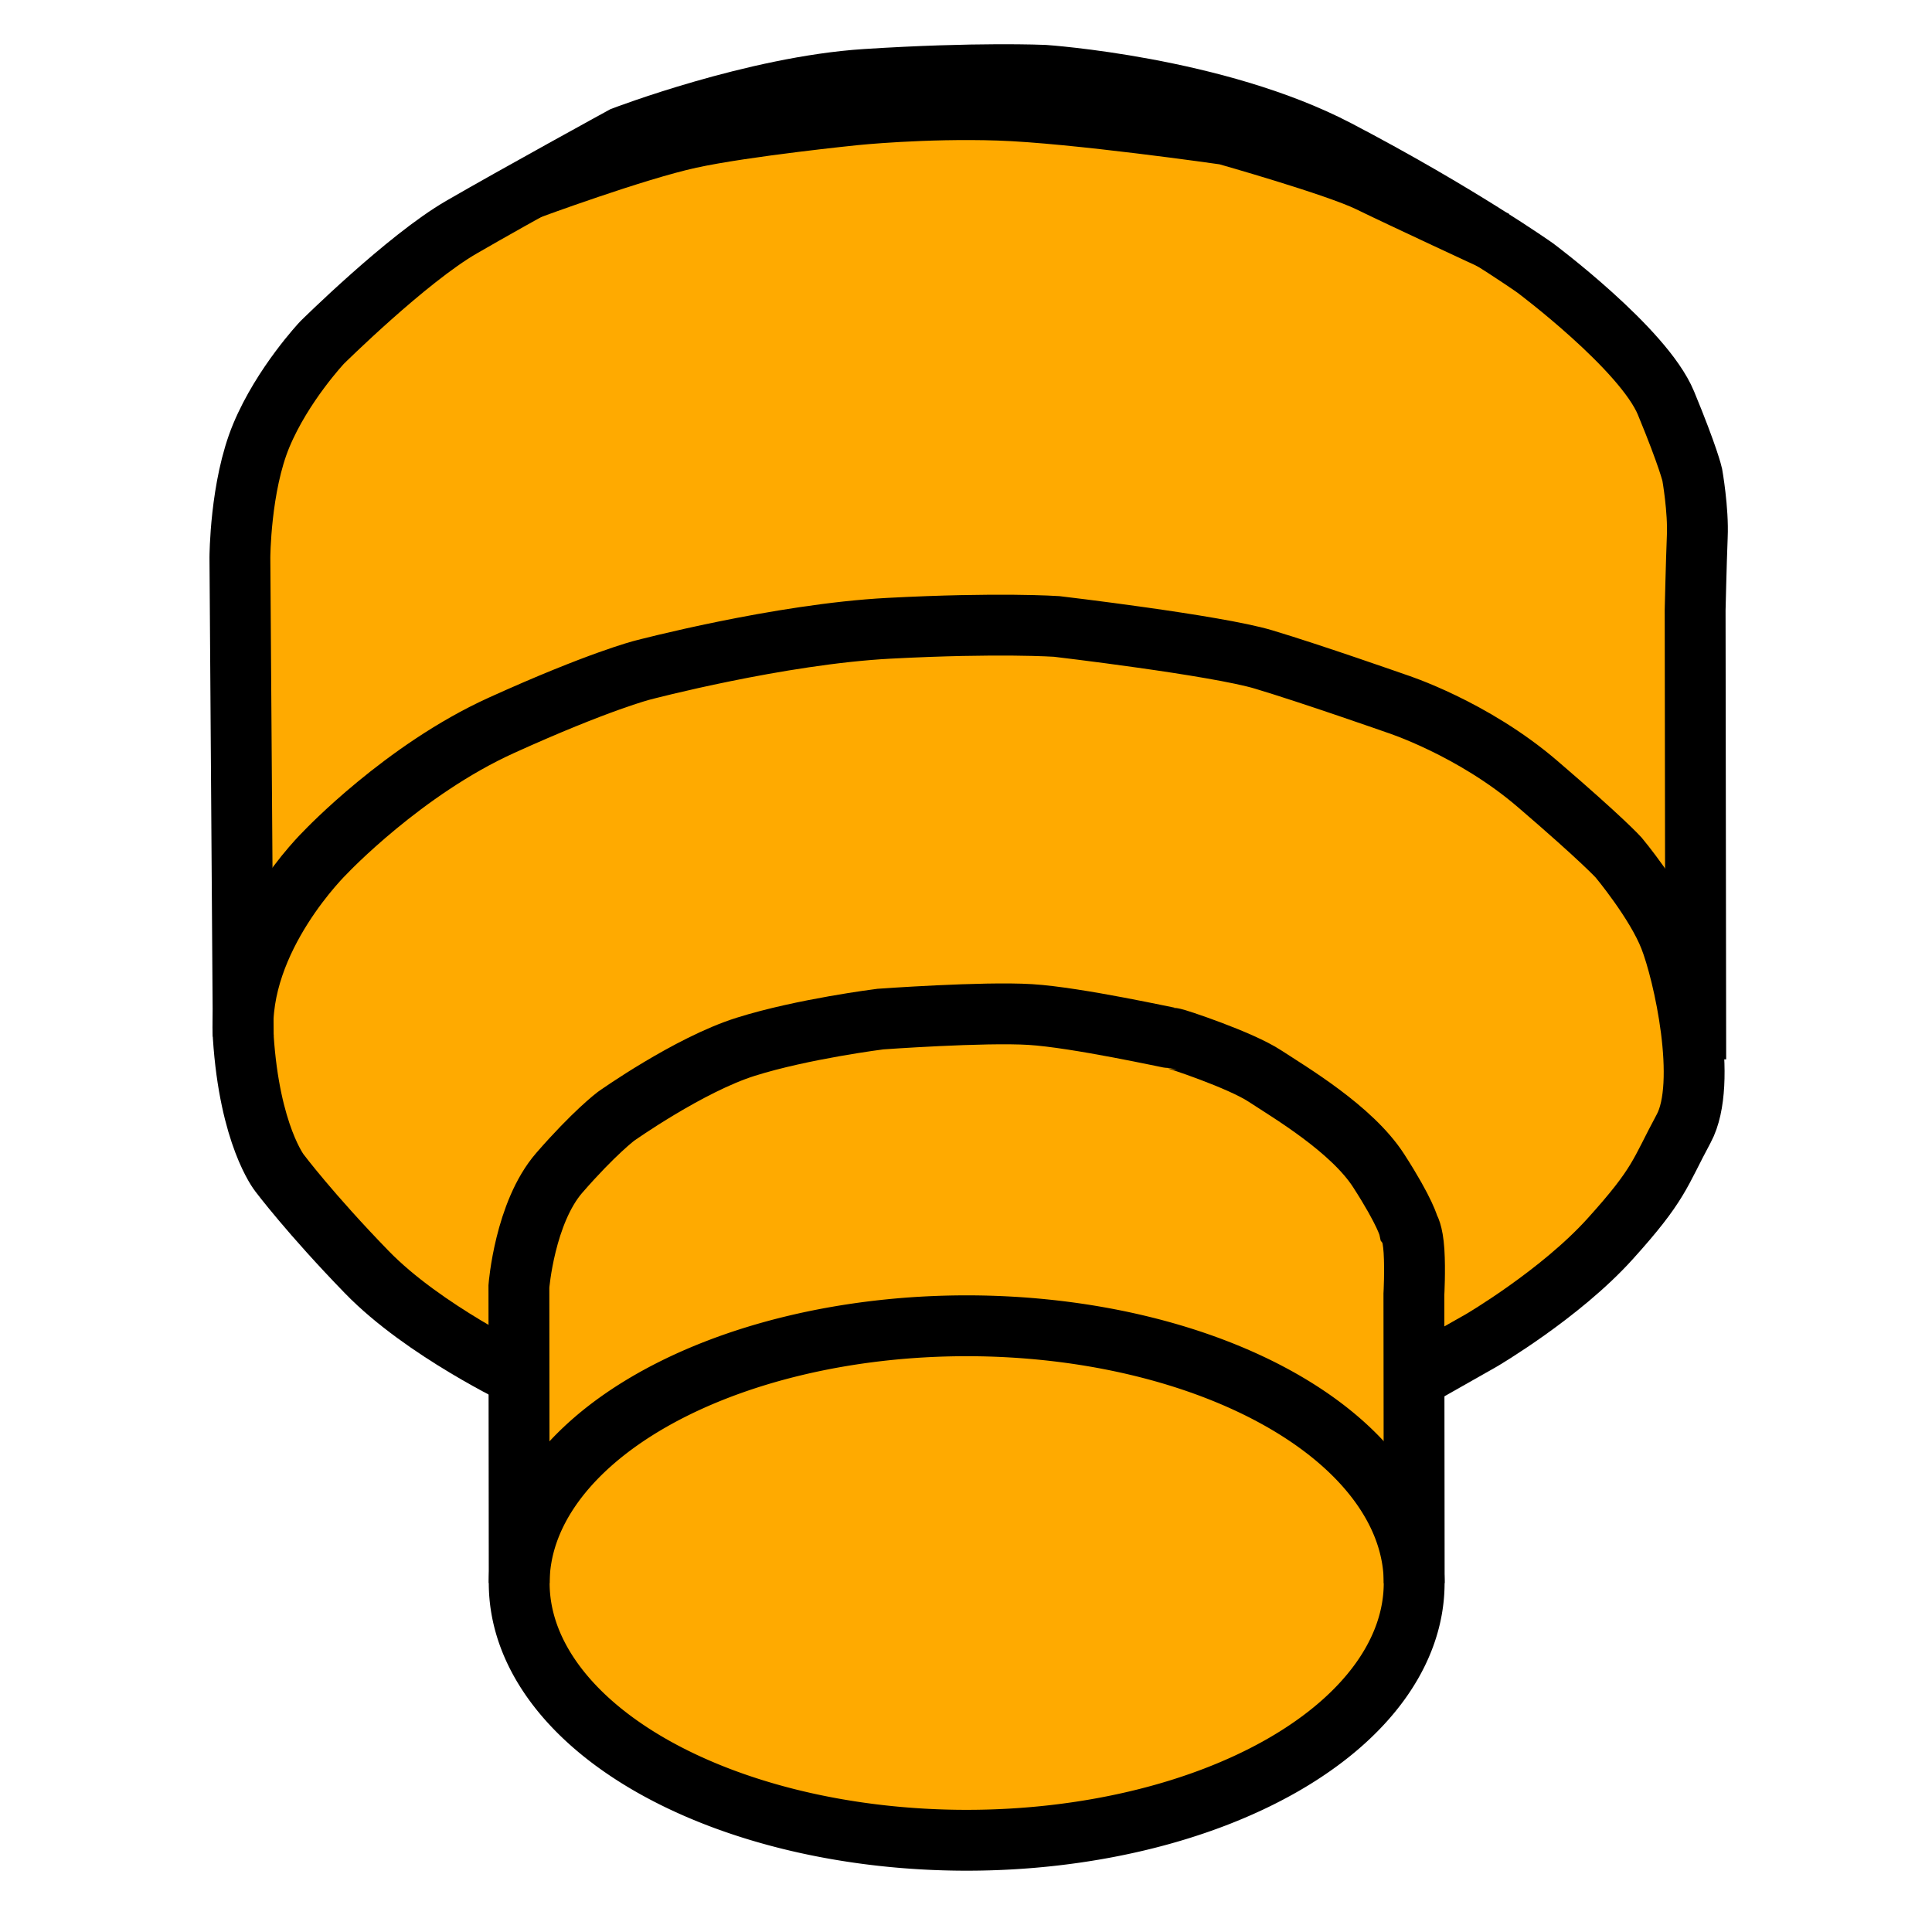 <?xml version="1.0" encoding="UTF-8" standalone="no"?>
<svg
   xmlns:dc="http://purl.org/dc/elements/1.1/"
   xmlns:cc="http://creativecommons.org/ns#"
   xmlns:rdf="http://www.w3.org/1999/02/22-rdf-syntax-ns#"
   xmlns:svg="http://www.w3.org/2000/svg"
   xmlns="http://www.w3.org/2000/svg"
   xmlns:sodipodi="http://sodipodi.sourceforge.net/DTD/sodipodi-0.dtd"
   xmlns:inkscape="http://www.inkscape.org/namespaces/inkscape"
   sodipodi:docname="ISO4028.svg"
   inkscape:version="1.0 (4035a4fb49, 2020-05-01)"
   id="svg8"
   version="1.1"
   viewBox="0 0 12.7 12.7"
   height="48"
   width="48">
  <defs
     id="defs2" />
  <sodipodi:namedview
     inkscape:window-maximized="1"
     inkscape:window-y="0"
     inkscape:window-x="0"
     inkscape:window-height="1027"
     inkscape:window-width="1920"
     inkscape:snap-nodes="true"
     inkscape:snap-bbox-midpoints="true"
     inkscape:snap-bbox="true"
     units="px"
     showgrid="false"
     inkscape:document-rotation="0"
     inkscape:current-layer="layer8"
     inkscape:document-units="mm"
     inkscape:cy="18.89321"
     inkscape:cx="12.454715"
     inkscape:zoom="11.2"
     inkscape:pageshadow="2"
     inkscape:pageopacity="0.0"
     borderopacity="1.0"
     bordercolor="#666666"
     pagecolor="#ffffff"
     id="base"
     inkscape:snap-smooth-nodes="true" />
  <g
     inkscape:groupmode="layer"
     id="layer8"
     inkscape:label="Layer 3"
     style="display:inline">
    <path
       style="fill:#ffaa00;fill-opacity:1;stroke:none;stroke-width:0.02"
       d="m 8.794,1.075 c -0.038,-0.016 -0.221,-0.075 -0.407,-0.13 -0.341,-0.101 -0.555,-0.137 -1.387,-0.228 -0.75,-0.083 -2.102,0.032 -2.773,0.236 -0.131,0.04 -0.246,0.072 -0.254,0.072 -0.009,-1.367e-4 0.024,-0.023 0.073,-0.051 0.167,-0.095 0.86,-0.297 1.255,-0.365 0.484,-0.083 1.467,-0.099 1.933,-0.031 0.591,0.086 1.12,0.237 1.486,0.423 0.186,0.095 0.236,0.145 0.074,0.074 z"
       id="path3919" />
    <path
       style="fill:#ffaa00;fill-opacity:1;stroke:none;stroke-width:0.02"
       d="m 11.075,6.356 c -0.086,-0.367 -0.302,-0.671 -0.777,-1.088 -0.46,-0.405 -0.738,-0.557 -1.446,-0.795 -0.553,-0.186 -0.67,-0.216 -1.089,-0.282 -0.728,-0.115 -0.81,-0.121 -1.454,-0.109 -0.626,0.011 -0.871,0.034 -1.38,0.128 -0.62,0.114 -0.907,0.201 -1.457,0.438 -0.488,0.211 -0.88,0.469 -1.257,0.828 -0.228,0.217 -0.359,0.389 -0.485,0.638 l -0.099,0.196 -0.009,-1.335 c -0.005,-0.734 -0.001,-1.422 0.008,-1.528 0.059,-0.64 0.297,-1.021 1.008,-1.612 0.399,-0.332 0.74,-0.521 1.239,-0.689 0.482,-0.162 0.771,-0.23 1.25,-0.292 0.961,-0.126 1.389,-0.124 2.453,0.009 0.407,0.051 0.513,0.072 0.804,0.161 0.184,0.056 0.391,0.124 0.458,0.151 0.262,0.104 0.943,0.435 1.098,0.535 0.356,0.229 0.824,0.675 0.941,0.899 0.117,0.223 0.206,0.495 0.223,0.689 0.009,0.1 0.012,0.855 0.006,1.677 -0.009,1.277 -0.014,1.479 -0.036,1.384 z"
       id="path3921" />
    <path
       style="fill:#ffaa00;fill-opacity:1;stroke:none;stroke-width:0.02"
       d="m 3.185,8.878 c -0.458,-0.262 -0.724,-0.489 -1.128,-0.963 -0.206,-0.242 -0.283,-0.38 -0.346,-0.627 -0.156,-0.609 -0.065,-1.015 0.341,-1.523 0.227,-0.284 0.778,-0.72 1.142,-0.903 0.6,-0.302 1.182,-0.485 1.945,-0.609 0.456,-0.075 0.758,-0.097 1.333,-0.099 0.483,-0.001 0.55,0.003 0.965,0.064 0.65,0.095 0.785,0.126 1.325,0.306 0.776,0.258 1.045,0.409 1.577,0.884 0.382,0.341 0.566,0.613 0.66,0.975 0.074,0.283 0.098,0.476 0.089,0.709 -0.008,0.208 -0.01,0.214 -0.117,0.425 -0.272,0.536 -0.685,0.931 -1.413,1.35 -0.11,0.063 -0.203,0.115 -0.207,0.115 -0.004,0 -0.01,-0.195 -0.014,-0.432 l -0.007,-0.432 -0.075,-0.157 c -0.155,-0.325 -0.336,-0.527 -0.685,-0.766 -0.376,-0.257 -0.639,-0.362 -1.153,-0.462 -0.502,-0.098 -0.702,-0.117 -1.057,-0.102 -0.632,0.027 -1.088,0.094 -1.46,0.215 -0.568,0.186 -1.192,0.653 -1.37,1.026 -0.113,0.236 -0.14,0.369 -0.152,0.76 l -0.011,0.352 z"
       id="path3923" />
    <path
       style="fill:#ffaa00;fill-opacity:1;stroke:none;stroke-width:0.02"
       d="m 9.244,9.978 c -0.003,-0.017 -0.05,-0.1 -0.105,-0.185 -0.661,-1.006 -2.712,-1.42 -4.312,-0.869 -0.637,0.219 -1.124,0.583 -1.329,0.993 -0.036,0.071 -0.036,0.066 -0.042,-0.467 -0.011,-0.977 -0.007,-1.071 0.042,-1.258 0.074,-0.278 0.144,-0.394 0.387,-0.636 0.224,-0.222 0.451,-0.377 0.79,-0.539 0.314,-0.149 0.845,-0.261 1.408,-0.297 0.503,-0.032 0.791,-0.015 1.258,0.072 0.546,0.102 0.791,0.198 1.185,0.466 0.273,0.186 0.456,0.368 0.577,0.575 0.164,0.281 0.158,0.229 0.152,1.26 -0.003,0.504 -0.008,0.902 -0.01,0.884 z"
       id="path3925" />
    <path
       style="fill:#ffaa00;fill-opacity:1;stroke:none;stroke-width:0.02"
       d="m 5.912,12.041 c -0.18,-0.016 -0.52,-0.073 -0.705,-0.12 -0.595,-0.149 -1.048,-0.383 -1.373,-0.709 -0.26,-0.261 -0.375,-0.508 -0.375,-0.806 0,-0.3 0.107,-0.534 0.366,-0.796 0.396,-0.402 1.012,-0.679 1.782,-0.802 0.278,-0.044 0.917,-0.061 1.22,-0.032 1.178,0.114 2.112,0.627 2.373,1.301 0.058,0.15 0.065,0.449 0.013,0.613 -0.208,0.664 -1.123,1.197 -2.291,1.333 -0.231,0.027 -0.785,0.036 -1.011,0.016 z"
       id="path3927" />
  </g>
  <g
     inkscape:groupmode="layer"
     id="layer7"
     inkscape:label="Layer 2"
     style="display:inline">
    <path
       id="path3907"
       style="fill:none;stroke:#000000;stroke-width:0.4;stroke-miterlimit:4;stroke-dasharray:none"
       d="M 9.296,10.406 A 2.942,1.691 0 0 1 6.355,12.097 2.942,1.691 0 0 1 3.413,10.406 2.942,1.691 0 0 1 6.355,8.715 2.942,1.691 0 0 1 9.296,10.406 Z" />
    <path
       style="fill:none;stroke:#000000;stroke-width:0.4;stroke-linecap:butt;stroke-linejoin:miter;stroke-miterlimit:4;stroke-dasharray:none;stroke-opacity:1"
       d="m 3.413,10.406 -0.002,-1.95 c 0,0 0.038,-0.485 0.266,-0.747 0.228,-0.262 0.371,-0.37 0.371,-0.37 0,0 0.479,-0.34 0.854,-0.458 0.375,-0.118 0.885,-0.182 0.885,-0.182 0,0 0.679,-0.049 0.986,-0.03 0.308,0.019 0.927,0.157 0.94,0.157 0.013,0 0.441,0.141 0.603,0.248 0.163,0.107 0.57,0.347 0.747,0.622 0.177,0.275 0.198,0.37 0.198,0.37 0,0 0.026,0.032 0.034,0.158 0.008,0.127 -6.68e-4,0.284 -6.68e-4,0.284 l 0.002,1.899"
       id="path3910" />
    <path
       style="fill:none;stroke:#000000;stroke-width:0.4;stroke-linecap:butt;stroke-linejoin:miter;stroke-miterlimit:4;stroke-dasharray:none;stroke-opacity:1"
       d="m 3.425,9.051 c 0,0 -0.64,-0.304 -1.013,-0.688 -0.373,-0.384 -0.575,-0.653 -0.575,-0.653 0,0 -0.196,-0.247 -0.238,-0.896 -0.042,-0.649 0.542,-1.213 0.542,-1.213 0,0 0.513,-0.542 1.155,-0.833 0.642,-0.291 0.928,-0.363 0.928,-0.363 0,0 0.898,-0.237 1.62,-0.275 0.722,-0.038 1.102,-0.012 1.102,-0.012 0,0 1.046,0.123 1.36,0.217 0.314,0.094 0.875,0.291 0.875,0.291 0,0 0.499,0.16 0.927,0.528 0.429,0.368 0.532,0.483 0.532,0.483 0,0 0.245,0.293 0.336,0.526 0.092,0.233 0.253,0.956 0.092,1.255 -0.161,0.299 -0.157,0.364 -0.485,0.727 -0.328,0.363 -0.845,0.666 -0.845,0.666 l -0.434,0.246"
       id="path3912" />
    <path
       style="fill:none;stroke:#000000;stroke-width:0.4;stroke-linecap:butt;stroke-linejoin:miter;stroke-miterlimit:4;stroke-dasharray:none;stroke-opacity:1"
       d="M 1.599,6.814 1.577,3.666 c 0,0 0.001,-0.469 0.141,-0.804 0.14,-0.335 0.399,-0.61 0.399,-0.61 0,0 0.558,-0.552 0.917,-0.759 0.359,-0.208 1.062,-0.593 1.062,-0.593 0,0 0.864,-0.331 1.595,-0.378 0.731,-0.047 1.172,-0.027 1.172,-0.027 0,0 1.131,0.076 1.928,0.493 0.797,0.417 1.3,0.773 1.3,0.773 0,0 0.712,0.531 0.86,0.888 0.148,0.358 0.173,0.472 0.173,0.472 0,0 0.041,0.231 0.033,0.407 -0.007,0.176 -0.014,0.482 -0.014,0.482 l 0.004,2.954"
       id="path3914" />
    <path
       style="fill:none;stroke:#000000;stroke-width:0.4;stroke-linecap:butt;stroke-linejoin:miter;stroke-miterlimit:4;stroke-dasharray:none;stroke-opacity:1"
       d="m 3.474,1.244 c 0,0 0.698,-0.258 1.061,-0.337 0.363,-0.079 1.084,-0.152 1.084,-0.152 0,0 0.454,-0.047 0.946,-0.031 0.492,0.016 1.493,0.16 1.493,0.16 0,0 0.726,0.205 0.943,0.311 0.217,0.106 0.836,0.393 0.836,0.393"
       id="path3916" />
  </g>
</svg>
